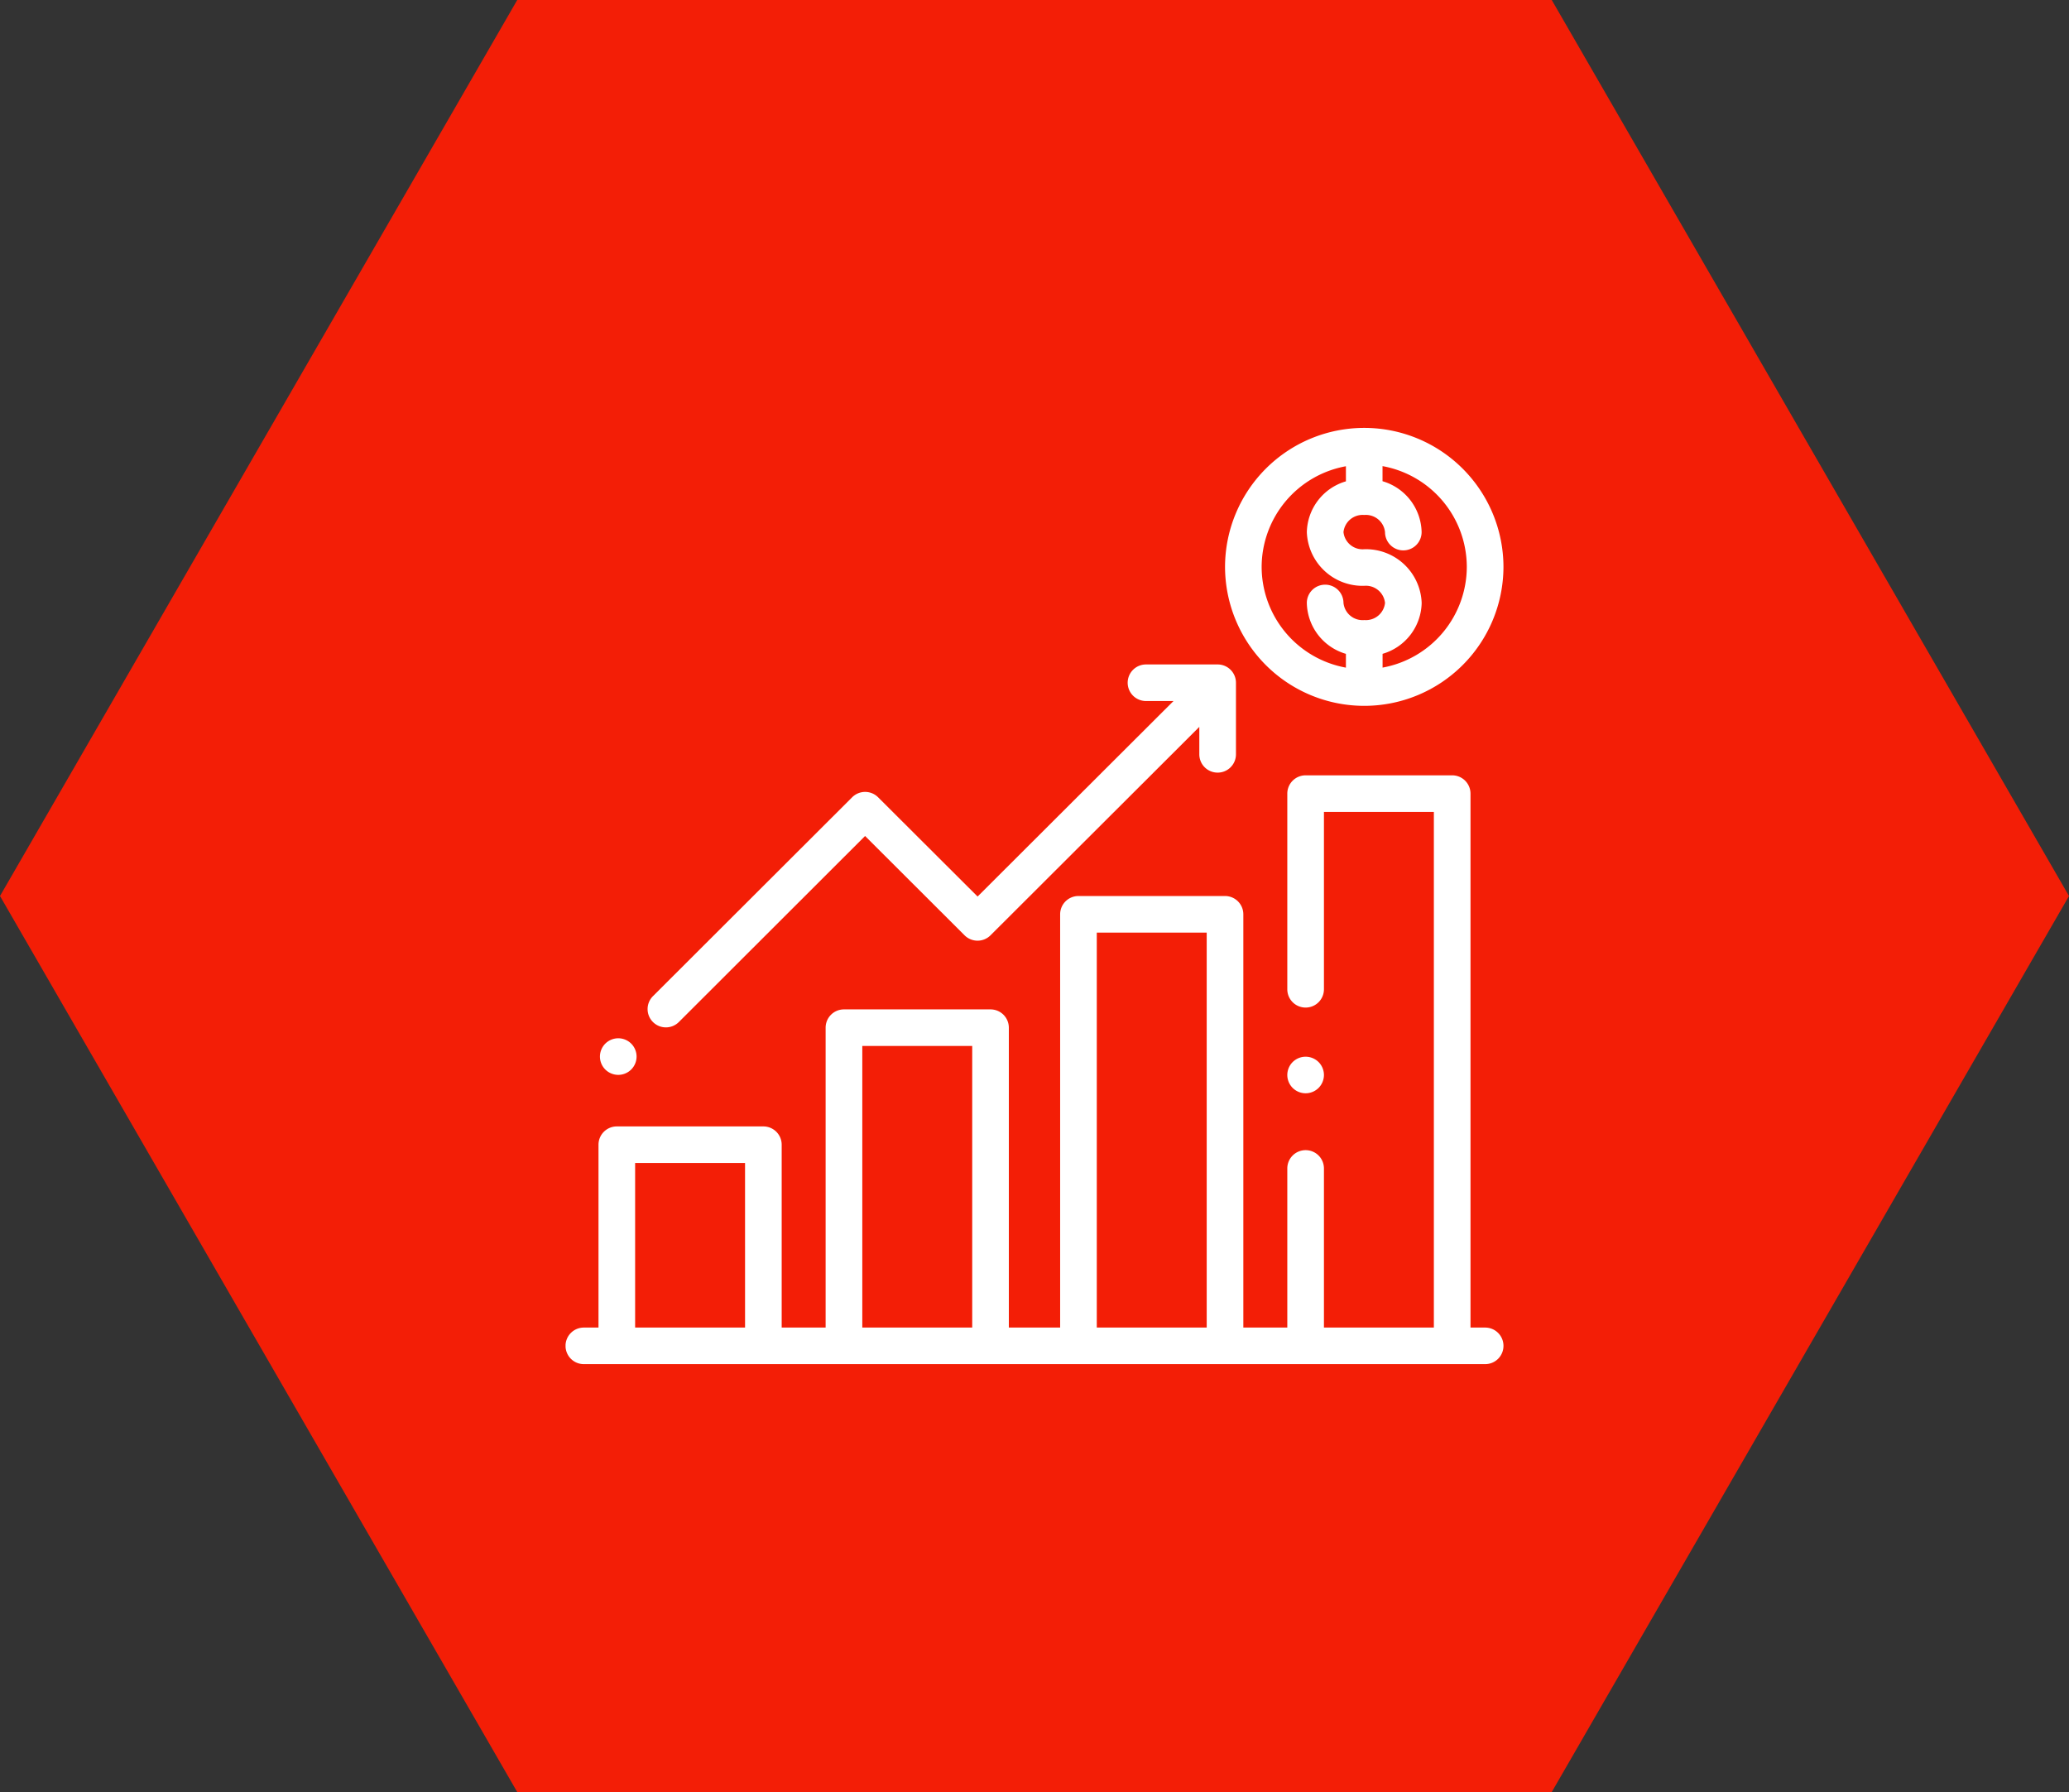 <svg xmlns="http://www.w3.org/2000/svg" xmlns:xlink="http://www.w3.org/1999/xlink" viewBox="-1868 1211.083 166.454 144.153"><rect x="-1868" y="1211.083" width="166.454" height="144.153" fill="#333333" stroke="none"/><defs><style>.a,.b{fill:none;}.a{clip-rule:evenodd;}.c{fill:#f31e06;fill-rule:evenodd;}.d{clip-path:url(#a);}.e{clip-path:url(#b);}.f{fill:#fff;}</style><clipPath id="a"><path class="a" d="M45.5-765.636h75.46v-75.312H45.5Z" transform="translate(0 966.601)"/></clipPath><clipPath id="b"><rect class="b" width="75.46" height="75.312" transform="translate(45.497 125.653)"/></clipPath></defs><g transform="translate(-1938 -757)"><path class="c" d="M166.454-803.292,124.84-731.215H41.613L0-803.292l41.613-72.076H124.84Z" transform="translate(70 2843.451)"/><g class="d" transform="translate(70 1876.85)"><g class="e"><path class="f" d="M73.986-2.942H72.807V-45.893a1.472,1.472,0,0,0-1.474-1.471H59.542a1.472,1.472,0,0,0-1.474,1.471v15.739a1.472,1.472,0,0,0,1.474,1.471,1.472,1.472,0,0,0,1.474-1.471V-44.422h8.843V-2.942H61.016v-12.8a1.472,1.472,0,0,0-1.474-1.471,1.472,1.472,0,0,0-1.474,1.471v12.8H54.531V-36.185a1.472,1.472,0,0,0-1.474-1.471H41.267a1.472,1.472,0,0,0-1.474,1.471V-2.942H35.666V-27.065a1.472,1.472,0,0,0-1.474-1.471H22.4a1.472,1.472,0,0,0-1.474,1.471V-2.942H17.391V-17.651a1.472,1.472,0,0,0-1.474-1.471H4.127a1.472,1.472,0,0,0-1.474,1.471V-2.942H1.474A1.472,1.472,0,0,0,0-1.471,1.472,1.472,0,0,0,1.474,0H73.986A1.472,1.472,0,0,0,75.46-1.471,1.472,1.472,0,0,0,73.986-2.942Zm-59.542,0H5.6V-16.18h8.843Zm18.275,0H23.876V-25.594h8.843Zm18.865,0H42.741V-34.714h8.843Z" transform="translate(45.497 200.965)"/><path class="f" d="M60.584-24.3a1.485,1.485,0,0,0-1.042-.43,1.485,1.485,0,0,0-1.042.43,1.481,1.481,0,0,0-.432,1.041,1.483,1.483,0,0,0,.432,1.04,1.486,1.486,0,0,0,1.042.431,1.486,1.486,0,0,0,1.042-.431,1.483,1.483,0,0,0,.432-1.04A1.481,1.481,0,0,0,60.584-24.3Z" transform="translate(45.497 200.965)"/><path class="f" d="M64.259-75.312a11.2,11.2,0,0,0-11.2,11.179,11.2,11.2,0,0,0,11.2,11.179,11.2,11.2,0,0,0,11.2-11.179A11.2,11.2,0,0,0,64.259-75.312Zm0,15.459a1.548,1.548,0,0,1-1.671-1.378A1.472,1.472,0,0,0,61.113-62.7a1.472,1.472,0,0,0-1.474,1.471,4.362,4.362,0,0,0,3.145,4.093v1.109a8.254,8.254,0,0,1-6.78-8.1,8.254,8.254,0,0,1,6.78-8.1v1.214A4.362,4.362,0,0,0,59.64-66.93a4.482,4.482,0,0,0,4.619,4.32,1.548,1.548,0,0,1,1.671,1.378A1.548,1.548,0,0,1,64.259-59.854Zm1.474,3.824v-1.109a4.362,4.362,0,0,0,3.145-4.093,4.482,4.482,0,0,0-4.619-4.32,1.548,1.548,0,0,1-1.671-1.378,1.548,1.548,0,0,1,1.671-1.378A1.548,1.548,0,0,1,65.93-66.93,1.472,1.472,0,0,0,67.4-65.459a1.472,1.472,0,0,0,1.474-1.471,4.362,4.362,0,0,0-3.145-4.093v-1.214a8.254,8.254,0,0,1,6.78,8.1A8.254,8.254,0,0,1,65.733-56.03Z" transform="translate(45.497 200.965)"/><path class="f" d="M52.468-56.283H46.7a1.472,1.472,0,0,0-1.474,1.471A1.472,1.472,0,0,0,46.7-53.341h2.212L33.152-37.614,25.146-45.6a1.476,1.476,0,0,0-2.084,0l-16.028,16a1.469,1.469,0,0,0,0,2.08,1.47,1.47,0,0,0,1.042.431,1.471,1.471,0,0,0,1.042-.431L24.1-42.484l8.006,7.99a1.476,1.476,0,0,0,2.084,0l16.8-16.767v2.208a1.472,1.472,0,0,0,1.474,1.471,1.472,1.472,0,0,0,1.474-1.471v-5.759A1.472,1.472,0,0,0,52.468-56.283Z" transform="translate(45.497 200.965)"/><path class="f" d="M5.285-25.782a1.486,1.486,0,0,0-1.042-.431,1.486,1.486,0,0,0-1.042.431,1.481,1.481,0,0,0-.432,1.04A1.481,1.481,0,0,0,3.2-23.7a1.487,1.487,0,0,0,1.042.431A1.486,1.486,0,0,0,5.285-23.7a1.481,1.481,0,0,0,.432-1.04A1.481,1.481,0,0,0,5.285-25.782Z" transform="translate(45.497 200.965)"/></g></g></g></svg>